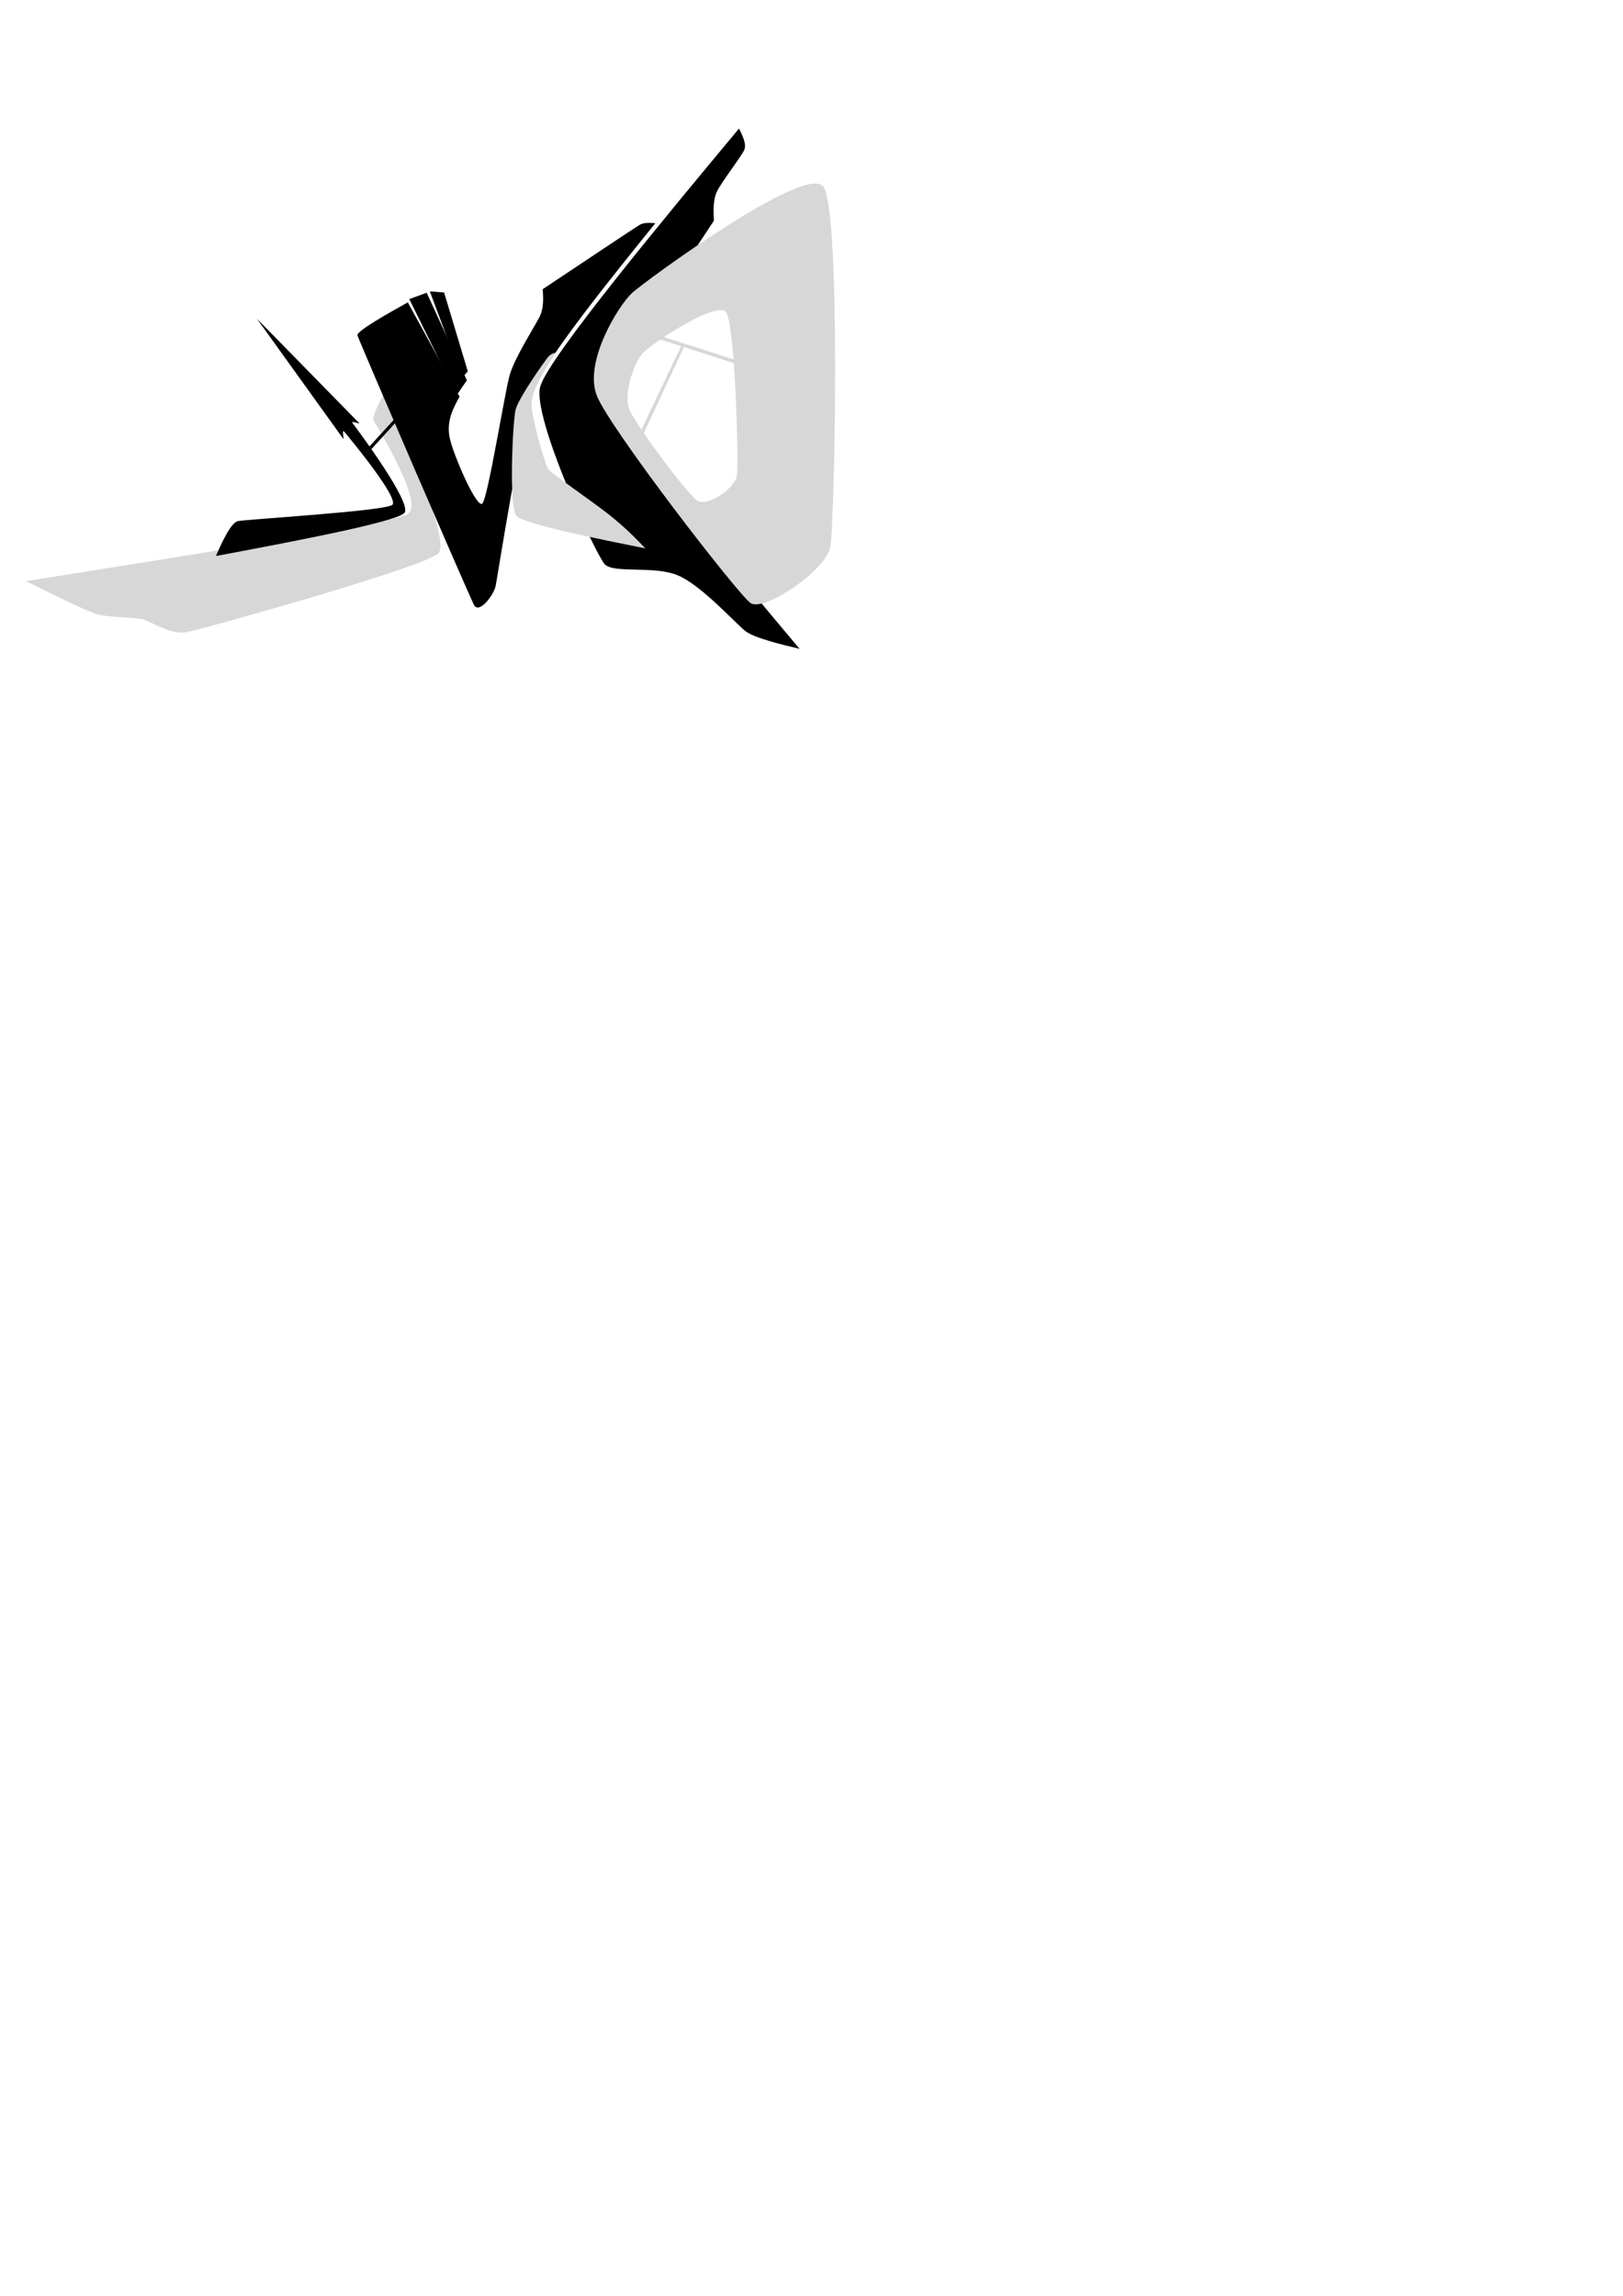 <?xml version="1.0" encoding="UTF-8" standalone="no"?>
<!-- Created with Inkscape (http://www.inkscape.org/) -->

<svg
   width="210mm"
   height="297mm"
   viewBox="0 0 210 297"
   version="1.1"
   id="svg1"
   inkscape:version="1.4 (e7c3feb, 2024-10-09)"
   sodipodi:docname="mob.svg"
   xmlns:inkscape="http://www.inkscape.org/namespaces/inkscape"
   xmlns:sodipodi="http://sodipodi.sourceforge.net/DTD/sodipodi-0.dtd"
   xmlns="http://www.w3.org/2000/svg"
   xmlns:svg="http://www.w3.org/2000/svg">
  <sodipodi:namedview
     id="namedview1"
     pagecolor="#ffffff"
     bordercolor="#666666"
     borderopacity="1.0"
     inkscape:showpageshadow="2"
     inkscape:pageopacity="0.0"
     inkscape:pagecheckerboard="0"
     inkscape:deskcolor="#d1d1d1"
     inkscape:document-units="mm"
     inkscape:zoom="2.8507296"
     inkscape:cx="257.82874"
     inkscape:cy="202.05354"
     inkscape:window-width="1920"
     inkscape:window-height="1011"
     inkscape:window-x="0"
     inkscape:window-y="0"
     inkscape:window-maximized="1"
     inkscape:current-layer="layer1" />
  <defs
     id="defs1">
    <inkscape:path-effect
       effect="bspline"
       id="path-effect23"
       is_visible="true"
       lpeversion="1.3"
       weight="0"
       steps="2"
       helper_size="0"
       apply_no_weight="false"
       apply_with_weight="false"
       only_selected="false"
       uniform="false" />
    <inkscape:path-effect
       effect="bspline"
       id="path-effect19"
       is_visible="true"
       lpeversion="1.3"
       weight="33.333"
       steps="2"
       helper_size="0"
       apply_no_weight="true"
       apply_with_weight="true"
       only_selected="false"
       uniform="false" />
    <inkscape:path-effect
       effect="bspline"
       id="path-effect18"
       is_visible="true"
       lpeversion="1.3"
       weight="10"
       steps="2"
       helper_size="0"
       apply_no_weight="true"
       apply_with_weight="true"
       only_selected="false"
       uniform="false" />
    <inkscape:path-effect
       effect="bspline"
       id="path-effect1"
       is_visible="true"
       lpeversion="1.3"
       weight="10"
       steps="2"
       helper_size="0"
       apply_no_weight="true"
       apply_with_weight="true"
       only_selected="false"
       uniform="false" />
    <inkscape:path-effect
       effect="bspline"
       id="path-effect17"
       is_visible="true"
       lpeversion="1.3"
       weight="20"
       steps="2"
       helper_size="0"
       apply_no_weight="false"
       apply_with_weight="false"
       only_selected="true"
       uniform="false" />
    <inkscape:path-effect
       effect="bspline"
       id="path-effect16"
       is_visible="true"
       lpeversion="1.3"
       weight="0"
       steps="2"
       helper_size="0"
       apply_no_weight="false"
       apply_with_weight="false"
       only_selected="true"
       uniform="false" />
    <inkscape:path-effect
       effect="bspline"
       id="path-effect15"
       is_visible="true"
       lpeversion="1.3"
       weight="0"
       steps="2"
       helper_size="0"
       apply_no_weight="false"
       apply_with_weight="false"
       only_selected="true"
       uniform="false" />
    <inkscape:path-effect
       effect="bspline"
       id="path-effect14"
       is_visible="true"
       lpeversion="1.3"
       weight="0"
       steps="2"
       helper_size="0"
       apply_no_weight="false"
       apply_with_weight="false"
       only_selected="true"
       uniform="false" />
    <inkscape:path-effect
       effect="bspline"
       id="path-effect13"
       is_visible="true"
       lpeversion="1.3"
       weight="0"
       steps="2"
       helper_size="0"
       apply_no_weight="false"
       apply_with_weight="true"
       only_selected="true"
       uniform="false" />
    <inkscape:path-effect
       effect="bspline"
       id="path-effect12"
       is_visible="true"
       lpeversion="1.3"
       weight="0"
       steps="2"
       helper_size="0"
       apply_no_weight="false"
       apply_with_weight="true"
       only_selected="true"
       uniform="false" />
    <inkscape:path-effect
       effect="bspline"
       id="path-effect11"
       is_visible="true"
       lpeversion="1.3"
       weight="0"
       steps="2"
       helper_size="0"
       apply_no_weight="false"
       apply_with_weight="true"
       only_selected="true"
       uniform="false" />
    <inkscape:path-effect
       effect="bspline"
       id="path-effect10"
       is_visible="true"
       lpeversion="1.3"
       weight="0"
       steps="2"
       helper_size="0"
       apply_no_weight="false"
       apply_with_weight="false"
       only_selected="true"
       uniform="false" />
    <inkscape:path-effect
       effect="bspline"
       id="path-effect9"
       is_visible="true"
       lpeversion="1.3"
       weight="0"
       steps="2"
       helper_size="0"
       apply_no_weight="true"
       apply_with_weight="true"
       only_selected="false"
       uniform="false" />
    <inkscape:path-effect
       effect="bspline"
       id="path-effect8"
       is_visible="true"
       lpeversion="1.3"
       weight="0"
       steps="1"
       helper_size="0"
       apply_no_weight="false"
       apply_with_weight="false"
       only_selected="false"
       uniform="false" />
    <inkscape:path-effect
       effect="bspline"
       id="path-effect7"
       is_visible="true"
       lpeversion="1.3"
       weight="0"
       steps="1"
       helper_size="0"
       apply_no_weight="false"
       apply_with_weight="false"
       only_selected="false"
       uniform="false" />
    <inkscape:path-effect
       effect="bspline"
       id="path-effect6"
       is_visible="true"
       lpeversion="1.3"
       weight="0"
       steps="1"
       helper_size="0"
       apply_no_weight="false"
       apply_with_weight="false"
       only_selected="false"
       uniform="false" />
    <inkscape:path-effect
       effect="bspline"
       id="path-effect5"
       is_visible="true"
       lpeversion="1.3"
       weight="0"
       steps="1"
       helper_size="0"
       apply_no_weight="false"
       apply_with_weight="false"
       only_selected="false"
       uniform="false" />
    <inkscape:path-effect
       effect="bspline"
       id="path-effect4"
       is_visible="true"
       lpeversion="1.3"
       weight="0"
       steps="2"
       helper_size="0"
       apply_no_weight="false"
       apply_with_weight="false"
       only_selected="false"
       uniform="false" />
    <inkscape:path-effect
       effect="bspline"
       id="path-effect3"
       is_visible="true"
       lpeversion="1.3"
       weight="0"
       steps="2"
       helper_size="0"
       apply_no_weight="true"
       apply_with_weight="true"
       only_selected="false"
       uniform="false" />
    <inkscape:path-effect
       effect="bspline"
       id="path-effect2"
       is_visible="true"
       lpeversion="1.3"
       weight="0"
       steps="2"
       helper_size="0"
       apply_no_weight="false"
       apply_with_weight="false"
       only_selected="false"
       uniform="false" />
    <inkscape:path-effect
       effect="bspline"
       id="path-effect1-7"
       is_visible="true"
       lpeversion="1.3"
       weight="10"
       steps="2"
       helper_size="0"
       apply_no_weight="true"
       apply_with_weight="true"
       only_selected="false"
       uniform="false" />
    <inkscape:path-effect
       effect="bspline"
       id="path-effect14-2"
       is_visible="true"
       lpeversion="1.3"
       weight="0"
       steps="2"
       helper_size="0"
       apply_no_weight="false"
       apply_with_weight="false"
       only_selected="true"
       uniform="false" />
    <inkscape:path-effect
       effect="bspline"
       id="path-effect14-0"
       is_visible="true"
       lpeversion="1.3"
       weight="0"
       steps="2"
       helper_size="0"
       apply_no_weight="false"
       apply_with_weight="false"
       only_selected="true"
       uniform="false" />
  </defs>
  <g
     inkscape:label="Livello 1"
     inkscape:groupmode="layer"
     id="layer1">
    <path
       style="font-variation-settings:normal;opacity:1;vector-effect:none;fill:#d7d7d7;fill-opacity:1;stroke:none;stroke-width:0.265px;stroke-linecap:butt;stroke-linejoin:miter;stroke-miterlimit:4;stroke-dasharray:none;stroke-dashoffset:0;stroke-opacity:1;-inkscape-stroke:none;stop-color:#000000;stop-opacity:1"
       d="M 26.016,101.083 C 36.441,86.626 53.655,62.754 54.612,60.047 55.569,57.34 43.407,54.709 42.912,54.502 c -0.495,-0.206 -1.144,-2.269 -1.502,-3.407 7.28,2.72 19.45,7.268 19.626,9.543 0.176,2.275 -14.412,28.438 -15.654,30.276 -1.243,1.838 -4.226,2.336 -5.18,2.892 -0.954,0.556 -3.377,3.063 -4.707,3.784 -1.33,0.721 -6.134,2.355 -9.479,3.494 z"
       id="path1"
       sodipodi:nodetypes="ccccccccc"
       inkscape:path-effect="#path-effect4"
       inkscape:original-d="m 26.015549,101.08319 c 0,0 27.639529,-38.329454 31.275164,-43.371214 -1.72129,-0.372339 -13.883448,-3.003179 -14.807221,-3.203003 -0.06696,-0.21299 -1.073295,-3.414033 -1.073295,-3.414033 0,0 19.450211,7.267751 21.840626,8.160952 -2.039261,3.657402 -16.626627,29.81975 -18.632223,33.416773 -0.479542,0.07992 -3.462902,0.577151 -4.455001,0.742501 -0.915642,0.947175 -3.338616,3.453589 -4.111672,4.253268 -1.886991,0.642026 -10.036378,3.414756 -10.036378,3.414756 z"
       transform="rotate(45.234,45.78,60.936)" />
    <path
       style="font-variation-settings:normal;opacity:1;vector-effect:none;fill:#000000;fill-opacity:1;stroke:none;stroke-width:0.265px;stroke-linecap:butt;stroke-linejoin:miter;stroke-miterlimit:4;stroke-dasharray:none;stroke-dashoffset:0;stroke-opacity:1;-inkscape-stroke:none;stop-color:#000000;stop-opacity:1"
       d="M 75.329,37.455 C 68.472,50.524 57.491,71.457 57.173,75.453 c -0.318,3.996 11.557,19.783 12.971,20.756 1.414,0.973 6.286,-1.214 9.593,-0.566 3.307,0.648 8.719,4.626 10.073,5.239 1.354,0.613 4.943,0.697 7.274,0.751 C 86.158,93.131 69.545,80.205 67.753,76.061 65.96,71.918 71.203,58.568 74.651,49.788 74.347,48.668 73.958,47.238 74.245,46.007 c 0.286,-1.231 2.192,-5.202 2.335,-6.01 0.143,-0.808 -0.684,-1.837 -1.251,-2.542 z"
       id="path2"
       sodipodi:nodetypes="ccccccccccc"
       inkscape:path-effect="#path-effect5"
       inkscape:original-d="m 75.328994,37.454732 c 0,0 -17.838183,34.001915 -20.569619,39.208391 2.095175,2.78535 13.970592,18.572673 15.778124,20.975627 1.020098,-0.457772 5.892465,-2.644259 8.904536,-3.995934 3.601759,2.647298 9.013593,6.625004 10.647823,7.826164 1.073428,0.025 6.993921,0.16311 6.993921,0.16311 0,0 -27.538447,-21.427337 -32.777522,-25.503798 1.653431,-4.210113 10.344457,-26.33997 10.344457,-26.33997 0,0 -0.692435,-2.550483 -0.912122,-3.359672 0.792643,-1.65197 2.698356,-5.62372 3.290974,-6.858813 -0.306228,-0.380875 -1.700572,-2.115105 -1.700572,-2.115105 z"
       transform="rotate(12.086,183.845,122.879)" />
    <path
       style="font-variation-settings:normal;opacity:1;vector-effect:none;fill:#000000;fill-opacity:1;stroke:none;stroke-width:0.265px;stroke-linecap:butt;stroke-linejoin:miter;stroke-miterlimit:4;stroke-dasharray:none;stroke-dashoffset:0;stroke-opacity:1;-inkscape-stroke:none;stop-color:#000000;stop-opacity:1"
       d="m 46.25,43.372 c 0.124,0.555 14.45,33.707 15.09,34.902 0.639,1.195 2.534,-1.257 2.792,-2.472 0.258,-1.215 3.412,-21.817 5.163,-25.862 1.751,-4.045 9.984,-14.238 15.497,-21.063 -0.525,-0.044 -1.459,-0.122 -1.996,0.193 -0.537,0.315 -8.242,5.451 -12.573,8.339 0.066,0.984 0.154,2.31 -0.324,3.394 -0.478,1.084 -3.284,5.371 -3.949,7.709 -0.665,2.339 -2.819,15.951 -3.547,16.631 -0.728,0.679 -3.832,-6.451 -4.238,-8.605 -0.406,-2.154 0.529,-3.837 1.295,-5.215 -2.231,-4.069 -4.463,-8.138 -6.694,-12.207 -2.275,1.269 -6.639,3.702 -6.515,4.257 z"
       id="path11"
       sodipodi:nodetypes="cccccccccccccc"
       inkscape:path-effect="#path-effect12"
       inkscape:original-d="m 45.939843,42.920938 c 0.434551,1.005573 14.760884,34.157419 15.88206,36.751876 0.157521,-0.20385 2.052563,-2.656259 2.231364,-2.887648 0.336567,-2.198199 3.490978,-22.800445 4.200215,-27.432648 2.79262,-3.45753 16.538342,-20.476044 16.538342,-20.476044 -0.525027,-0.04375 -1.458947,-0.121578 -1.57508,-0.131256 -0.958093,0.638729 -12.994413,8.662941 -12.994413,8.662941 0,0 0.154012,2.310147 0.196887,2.953273 -0.997967,1.524309 -3.804729,5.811394 -4.582724,6.999714 -0.551998,3.488882 -2.705729,17.101456 -3.251503,20.551003 -0.910216,-2.09081 -4.014473,-9.221434 -5.422699,-12.456196 0.596508,-1.073714 2.296991,-4.134584 2.296991,-4.134584 -2.231364,-4.068958 -4.462727,-8.137916 -6.694091,-12.206874 0,0 -6.638599,3.702295 -6.825349,3.806443 z" />
    <path
       style="font-variation-settings:normal;vector-effect:none;fill:#d7d7d7;fill-opacity:1;stroke:none;stroke-width:0.265px;stroke-linecap:butt;stroke-linejoin:miter;stroke-miterlimit:4;stroke-dasharray:none;stroke-dashoffset:0;stroke-opacity:1;-inkscape-stroke:none;stop-color:#000000"
       d="m 52.588,46.496 c 1.26,2.024 2.967,4.766 3.091,6.4 0.124,1.635 -1.732,8.086 -2.183,8.681 -0.452,0.596 -5.683,4.162 -7.814,5.848 -2.131,1.685 -3.429,3.035 -4.727,4.385 5.917,-1.181 15.702,-3.136 16.687,-4.205 0.985,-1.07 0.488,-12.17 0.099,-13.73 -0.389,-1.559 -3.796,-6.316 -4.157,-6.764 -0.361,-0.449 -0.752,-0.551 -0.996,-0.615 z"
       id="path13-3"
       sodipodi:nodetypes="ccccccccc"
       inkscape:path-effect="#path-effect14-0"
       inkscape:original-d="m 52.587929,46.495753 c 0,0 2.967294,4.765776 3.780243,6.071455 -0.564838,1.963458 -2.420614,8.414408 -2.626516,9.130152 -0.697158,0.475296 -5.928694,4.041961 -8.893044,6.062944 -1.297821,1.34999 -3.893458,4.049967 -3.893458,4.049967 0,0 15.701957,-3.135556 17.749803,-3.544494 -0.07753,-1.730474 -0.574852,-12.831016 -0.67198,-14.998967 -0.681167,-0.950933 -4.088236,-5.707325 -4.712654,-6.579035 -0.09704,-0.02544 -0.732394,-0.192022 -0.732394,-0.192022 z"
       transform="matrix(-1,0,0,1,124.456,-0.871)" />
    <path
       id="path16"
       style="font-variation-settings:normal;opacity:1;vector-effect:none;fill:#d7d7d7;fill-opacity:1;stroke:none;stroke-width:0.265px;stroke-linecap:butt;stroke-linejoin:miter;stroke-miterlimit:4;stroke-dasharray:none;stroke-dashoffset:0;stroke-opacity:1;-inkscape-stroke:none;stop-color:#000000;stop-opacity:1"
       d="m 110.204,33.552 c -1.986,-2.545 -19.681,10.428 -21.179,11.779 -1.499,1.351 -5.44,7.719 -3.904,11.454 1.536,3.734 15.571,21.904 17.02,22.934 1.449,1.029 8.366,-3.566 8.848,-6.233 0.482,-2.667 1.201,-37.388 -0.785,-39.932 z M 99.422,47.486 c 1.019,1.313 1.42,16.705 1.206,18.123 -0.214,1.418 -3.311,3.504 -4.401,2.761 -1.09,-0.743 -6.818,-8.37 -7.514,-10.096 -0.696,-1.727 0.503,-5.275 1.582,-6.36 1.079,-1.085 8.108,-5.741 9.127,-4.428 z"
       sodipodi:nodetypes="ssssssssssss"
       inkscape:path-effect="#path-effect18"
       inkscape:original-d="m 112.35834,27.97213 c -4.14057,3.035561 -21.835061,16.007859 -24.261181,17.786511 -0.571166,0.92298 -4.512164,7.291469 -5.711658,9.2298 4.271591,5.530272 18.306119,23.700257 20.340139,26.333634 0.86459,-0.574429 7.78128,-5.169836 8.64586,-5.744259 0.0987,-4.760569 0.81842,-39.480992 0.98684,-47.605686 z m -12.01945,16.91938 c 0.10191,3.907284 0.50335,19.299857 0.56865,21.803641 -0.49337,0.332373 -3.59032,2.418735 -4.296383,2.894397 -1.473611,-1.961927 -7.201892,-9.588412 -8.966894,-11.93829 0.372696,-1.103204 1.571499,-4.651736 1.89344,-5.604703 1.836524,-1.216571 8.865581,-5.872839 10.801187,-7.155045 z"
       transform="matrix(1.167,0,0,1.167,-22.089,-15.021)" />
    <path
       style="font-variation-settings:normal;opacity:1;vector-effect:none;fill:#d7d7d7;fill-opacity:1;stroke:none;stroke-width:0.265px;stroke-linecap:butt;stroke-linejoin:miter;stroke-miterlimit:4;stroke-dasharray:none;stroke-dashoffset:0;stroke-opacity:1;-inkscape-stroke:none;stop-color:#000000;stop-opacity:1"
       d="m 85.416,43.451 9.844,3.15 -0.066,0.459 -9.779,-3.15 z"
       id="path20" />
    <path
       style="font-variation-settings:normal;opacity:1;vector-effect:none;fill:#d7d7d7;fill-opacity:1;stroke:none;stroke-width:0.265px;stroke-linecap:butt;stroke-linejoin:miter;stroke-miterlimit:4;stroke-dasharray:none;stroke-dashoffset:0;stroke-opacity:1;-inkscape-stroke:none;stop-color:#000000;stop-opacity:1"
       d="m 88.173,44.698 -5.316,11.157 0.35,0.39 5.383,-11.555 z"
       id="path21" />
    <path
       style="font-variation-settings:normal;opacity:1;vector-effect:none;fill:#000000;fill-opacity:1;stroke:none;stroke-width:0.265px;stroke-linecap:butt;stroke-linejoin:miter;stroke-miterlimit:4;stroke-dasharray:none;stroke-dashoffset:0;stroke-opacity:1;-inkscape-stroke:none;stop-color:#000000;stop-opacity:1"
       d="m 52.957,38.695 6.136,12.427 1.314,-1.924 -5.2,-11.328 z"
       id="path22"
       sodipodi:nodetypes="ccccc" />
    <path
       style="font-variation-settings:normal;vector-effect:none;fill:#000000;fill-opacity:1;stroke:none;stroke-width:0.265px;stroke-linecap:butt;stroke-linejoin:miter;stroke-miterlimit:4;stroke-dasharray:none;stroke-dashoffset:0;stroke-opacity:1;-inkscape-stroke:none;stop-color:#000000"
       d="M 55.618,37.696 59.788,48.867 60.529,48.044 57.463,37.838 Z"
       id="path22-2"
       sodipodi:nodetypes="ccccc" />
    <path
       style="font-variation-settings:normal;opacity:1;vector-effect:none;fill:#000000;fill-opacity:1;stroke:none;stroke-width:0.265px;stroke-linecap:butt;stroke-linejoin:miter;stroke-miterlimit:4;stroke-dasharray:none;stroke-dashoffset:0;stroke-opacity:1;-inkscape-stroke:none;stop-color:#000000;stop-opacity:1"
       d="m 27.937,71.93 c 0.681,-1.547 1.887,-4.288 2.838,-4.515 0.952,-0.228 19.012,-1.286 19.99,-2.106 0.977,-0.82 -5.952,-9.168 -6.257,-9.493 -0.305,-0.325 0.04,1.126 -0.106,0.937 -0.146,-0.189 -7.398,-10.285 -11.174,-15.544 4.475,4.566 13.113,13.382 13.254,13.534 0.14,0.152 -1.081,-0.338 -0.888,-0.054 0.193,0.284 7.909,10.483 6.716,11.687 -1.193,1.204 -15.418,3.873 -24.372,5.553 z"
       id="path23"
       inkscape:path-effect="#path-effect23"
       inkscape:original-d="m 27.936561,71.929686 c 0,0 1.886517,-4.287538 2.041876,-4.640626 1.747786,-0.102396 19.808663,-1.160507 22.971094,-1.345781 -1.207936,-1.45517 -8.137113,-9.80258 -8.774139,-10.569989 0.02775,0.11701 0.371972,1.568651 0.382168,1.611653 -0.302322,-0.420936 -11.330687,-15.776195 -11.330687,-15.776195 0,0 13.11348,13.381862 13.424035,13.698772 -0.03039,-0.0122 -1.251328,-0.502338 -1.313652,-0.527357 0.44895,0.593425 8.164991,10.792555 9.462892,12.508132 -3.684525,0.691461 -26.863587,5.041391 -26.863588,5.041391 z"
       sodipodi:nodetypes="ccccccccccc" />
    <path
       style="font-variation-settings:normal;opacity:1;vector-effect:none;fill:#000000;fill-opacity:1;stroke:none;stroke-width:0.265px;stroke-linecap:butt;stroke-linejoin:miter;stroke-miterlimit:4;stroke-dasharray:none;stroke-dashoffset:0;stroke-opacity:1;-inkscape-stroke:none;stop-color:#000000;stop-opacity:1"
       d="m 47.659,57.915 3.388,-3.713 0.186,0.418 -3.434,3.759 z"
       id="path24" />
  </g>
</svg>
